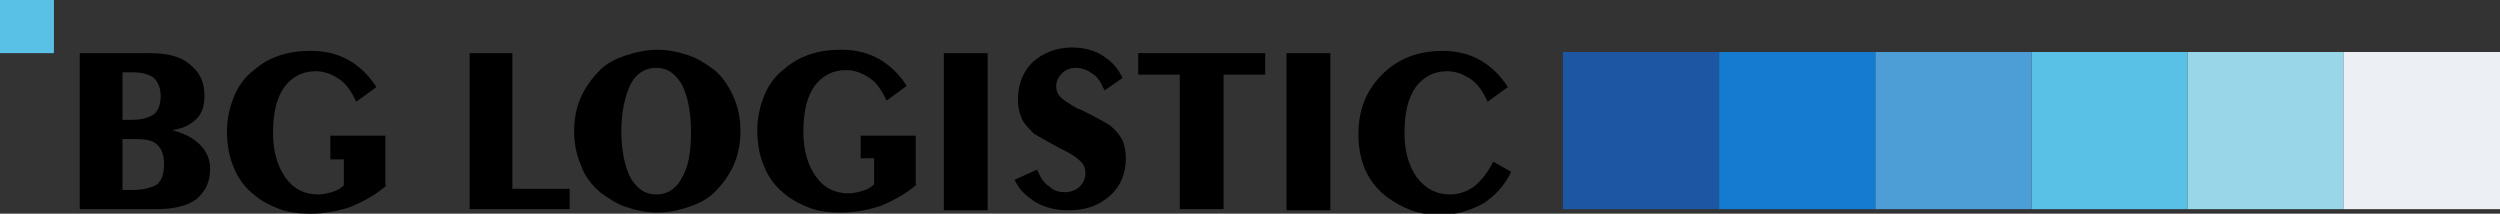 <svg width="117" height="10" viewBox="0 0 117 10" fill="none" xmlns="http://www.w3.org/2000/svg">
<rect x="0" y="0" width="117" height="10" fill="#333333" stroke="none"/>
<g clip-path="url(#clip0_855_1768)">
<path d="M102.381 2.434H95.072V9.789H102.381V2.434Z" fill="#5AC1E6"/>
<path d="M95.073 2.434H87.764V9.789H95.073V2.434Z" fill="#4D9DD7"/>
<path d="M109.691 2.434H102.382V9.789H109.691V2.434Z" fill="#99D6E8"/>
<path d="M87.763 2.434H80.454V9.789H87.763V2.434Z" fill="#147BD0"/>
<path d="M80.454 2.434H73.144V9.789H80.454V2.434Z" fill="#1D57A4"/>
<path d="M117 2.434H109.69V9.789H117V2.434Z" fill="#ECF0F4"/>
<path d="M70.725 8.042C70.41 8.677 69.989 9.153 69.411 9.524C68.832 9.841 68.201 10.053 67.413 10.053C66.939 10.053 66.466 10 66.046 9.841C65.625 9.682 65.257 9.471 64.889 9.206C64.415 8.836 64.1 8.413 63.889 7.936C63.679 7.46 63.574 6.878 63.574 6.296C63.574 5.132 63.942 4.233 64.678 3.492C65.415 2.751 66.361 2.381 67.518 2.381C68.201 2.381 68.78 2.54 69.253 2.804C69.726 3.069 70.2 3.492 70.568 4.074L69.621 4.762C69.411 4.286 69.148 3.915 68.832 3.704C68.517 3.492 68.149 3.333 67.728 3.333C67.097 3.333 66.624 3.598 66.256 4.074C65.888 4.603 65.73 5.291 65.73 6.243C65.73 7.09 65.94 7.778 66.308 8.307C66.729 8.836 67.202 9.1 67.886 9.1C68.307 9.1 68.675 8.942 68.99 8.73C69.306 8.466 69.621 8.095 69.884 7.566L70.725 8.042Z" fill="black"/>
<path d="M62.26 2.487H60.209V9.841H62.26V2.487Z" fill="black"/>
<path d="M55.213 9.788V3.492H53.268V2.487H59.21V3.492H57.264V9.788H55.213Z" fill="black"/>
<path d="M48.535 7.936C48.693 8.307 48.851 8.571 49.114 8.73C49.324 8.942 49.587 8.995 49.85 8.995C50.113 8.995 50.376 8.889 50.534 8.73C50.691 8.571 50.797 8.36 50.797 8.095C50.797 7.884 50.744 7.725 50.586 7.566C50.428 7.407 50.218 7.249 49.903 7.09L49.587 6.931C48.904 6.561 48.535 6.349 48.377 6.243C48.114 5.979 47.904 5.767 47.799 5.503C47.694 5.238 47.641 4.973 47.641 4.656C47.641 3.968 47.852 3.386 48.325 2.91C48.798 2.487 49.429 2.222 50.166 2.222C50.691 2.222 51.164 2.328 51.585 2.593C52.006 2.857 52.321 3.175 52.532 3.651L51.69 4.233C51.532 3.862 51.375 3.598 51.112 3.439C50.901 3.28 50.639 3.175 50.323 3.175C50.06 3.175 49.85 3.28 49.692 3.439C49.535 3.598 49.429 3.809 49.429 4.021C49.429 4.233 49.482 4.391 49.639 4.55C49.797 4.709 50.06 4.868 50.428 5.079L50.586 5.132C51.322 5.503 51.795 5.767 51.953 5.873C52.216 6.085 52.426 6.349 52.532 6.561C52.637 6.825 52.69 7.09 52.69 7.407C52.69 8.148 52.426 8.73 51.953 9.153C51.428 9.63 50.797 9.841 50.008 9.841C49.429 9.841 48.956 9.735 48.483 9.471C48.062 9.206 47.694 8.889 47.483 8.413L48.535 7.936Z" fill="black"/>
<path d="M46.222 2.487H44.171V9.841H46.222V2.487Z" fill="black"/>
<path d="M29.079 6.138C29.079 7.037 29.236 7.778 29.499 8.307C29.815 8.836 30.183 9.101 30.709 9.101C31.235 9.101 31.655 8.836 31.918 8.307C32.234 7.778 32.339 7.09 32.339 6.138C32.339 5.238 32.181 4.497 31.918 3.968C31.603 3.439 31.235 3.175 30.709 3.175C30.183 3.175 29.762 3.439 29.499 3.968C29.236 4.55 29.079 5.238 29.079 6.138ZM30.761 2.328C31.287 2.328 31.761 2.434 32.234 2.593C32.707 2.751 33.075 3.016 33.443 3.281C33.864 3.651 34.127 4.074 34.337 4.55C34.547 5.027 34.653 5.556 34.653 6.138C34.653 6.72 34.547 7.249 34.337 7.725C34.127 8.201 33.811 8.624 33.443 8.995C33.128 9.312 32.707 9.524 32.234 9.683C31.761 9.841 31.287 9.947 30.761 9.947C30.235 9.947 29.762 9.841 29.289 9.683C28.816 9.524 28.448 9.259 28.08 8.995C27.659 8.624 27.343 8.201 27.186 7.725C26.975 7.249 26.87 6.72 26.87 6.138C26.87 5.556 26.975 5.027 27.186 4.55C27.396 4.074 27.712 3.651 28.08 3.281C28.395 2.963 28.816 2.751 29.289 2.593C29.762 2.434 30.288 2.328 30.761 2.328Z" fill="black"/>
<path d="M21.98 9.788V2.487H23.979V8.836H26.66V9.788H21.98Z" fill="black"/>
<path d="M18.089 8.677C17.616 9.1 17.037 9.418 16.406 9.682C15.775 9.894 15.144 10 14.513 10C13.988 10 13.514 9.947 13.094 9.788C12.673 9.63 12.252 9.418 11.937 9.153C11.463 8.783 11.148 8.36 10.938 7.831C10.727 7.354 10.622 6.772 10.622 6.137C10.622 5.608 10.727 5.079 10.938 4.55C11.148 4.021 11.463 3.598 11.884 3.28C12.252 2.963 12.62 2.751 13.094 2.592C13.567 2.434 14.04 2.381 14.566 2.381C15.249 2.381 15.828 2.54 16.301 2.804C16.774 3.069 17.248 3.492 17.616 4.074L16.669 4.762C16.459 4.286 16.196 3.915 15.88 3.704C15.565 3.492 15.197 3.333 14.776 3.333C14.145 3.333 13.672 3.598 13.304 4.074C12.936 4.603 12.778 5.291 12.778 6.243C12.778 7.09 12.988 7.778 13.356 8.307C13.725 8.836 14.25 9.1 14.881 9.1C15.092 9.1 15.355 9.048 15.512 8.995C15.723 8.942 15.933 8.836 16.091 8.677V7.46H15.46V6.349H18.036V7.354V8.677H18.089Z" fill="black"/>
<path d="M5.732 3.386V5.609H6.152C6.626 5.609 6.994 5.503 7.204 5.344C7.414 5.185 7.519 4.868 7.519 4.497C7.519 4.127 7.414 3.862 7.204 3.651C6.994 3.492 6.678 3.386 6.257 3.386H5.732ZM5.732 6.508V8.889H6.205C6.731 8.889 7.099 8.783 7.362 8.624C7.572 8.413 7.677 8.148 7.677 7.672C7.677 7.249 7.572 6.984 7.362 6.773C7.151 6.561 6.783 6.508 6.363 6.508H5.732ZM3.733 9.788V2.487H7.046C7.835 2.487 8.466 2.646 8.887 3.016C9.36 3.386 9.57 3.862 9.57 4.497C9.57 4.921 9.465 5.291 9.202 5.556C8.939 5.82 8.571 6.032 8.045 6.085C8.624 6.243 9.044 6.455 9.36 6.773C9.675 7.09 9.833 7.46 9.833 7.884C9.833 8.519 9.623 8.942 9.202 9.312C8.781 9.63 8.15 9.788 7.309 9.788H3.733Z" fill="black"/>
<path d="M42.908 8.624C42.435 9.048 41.857 9.365 41.226 9.63C40.595 9.841 39.964 9.947 39.333 9.947C38.807 9.947 38.334 9.894 37.913 9.736C37.492 9.577 37.072 9.365 36.756 9.101C36.283 8.73 35.967 8.307 35.757 7.778C35.547 7.302 35.441 6.72 35.441 6.085C35.441 5.556 35.547 5.027 35.757 4.497C35.967 3.968 36.283 3.545 36.703 3.228C37.072 2.91 37.44 2.699 37.913 2.54C38.386 2.381 38.859 2.328 39.385 2.328C40.069 2.328 40.647 2.487 41.12 2.751C41.594 3.016 42.067 3.439 42.435 4.021L41.489 4.709C41.278 4.233 41.015 3.863 40.7 3.651C40.384 3.439 40.016 3.281 39.596 3.281C38.965 3.281 38.491 3.545 38.123 4.021C37.755 4.55 37.597 5.238 37.597 6.191C37.597 7.037 37.808 7.725 38.176 8.254C38.544 8.783 39.07 9.048 39.701 9.048C39.911 9.048 40.174 8.995 40.332 8.942C40.542 8.889 40.752 8.783 40.91 8.624V7.407H40.279V6.349H42.856V7.355V8.624H42.908Z" fill="black"/>
<path d="M2.524 0H0V2.487H2.524V0Z" fill="#5AC1E6"/>
</g>
<defs>
<clipPath id="clip0_855_1768">
<rect width="117" height="10" fill="white"/>
</clipPath>
</defs>
</svg>
